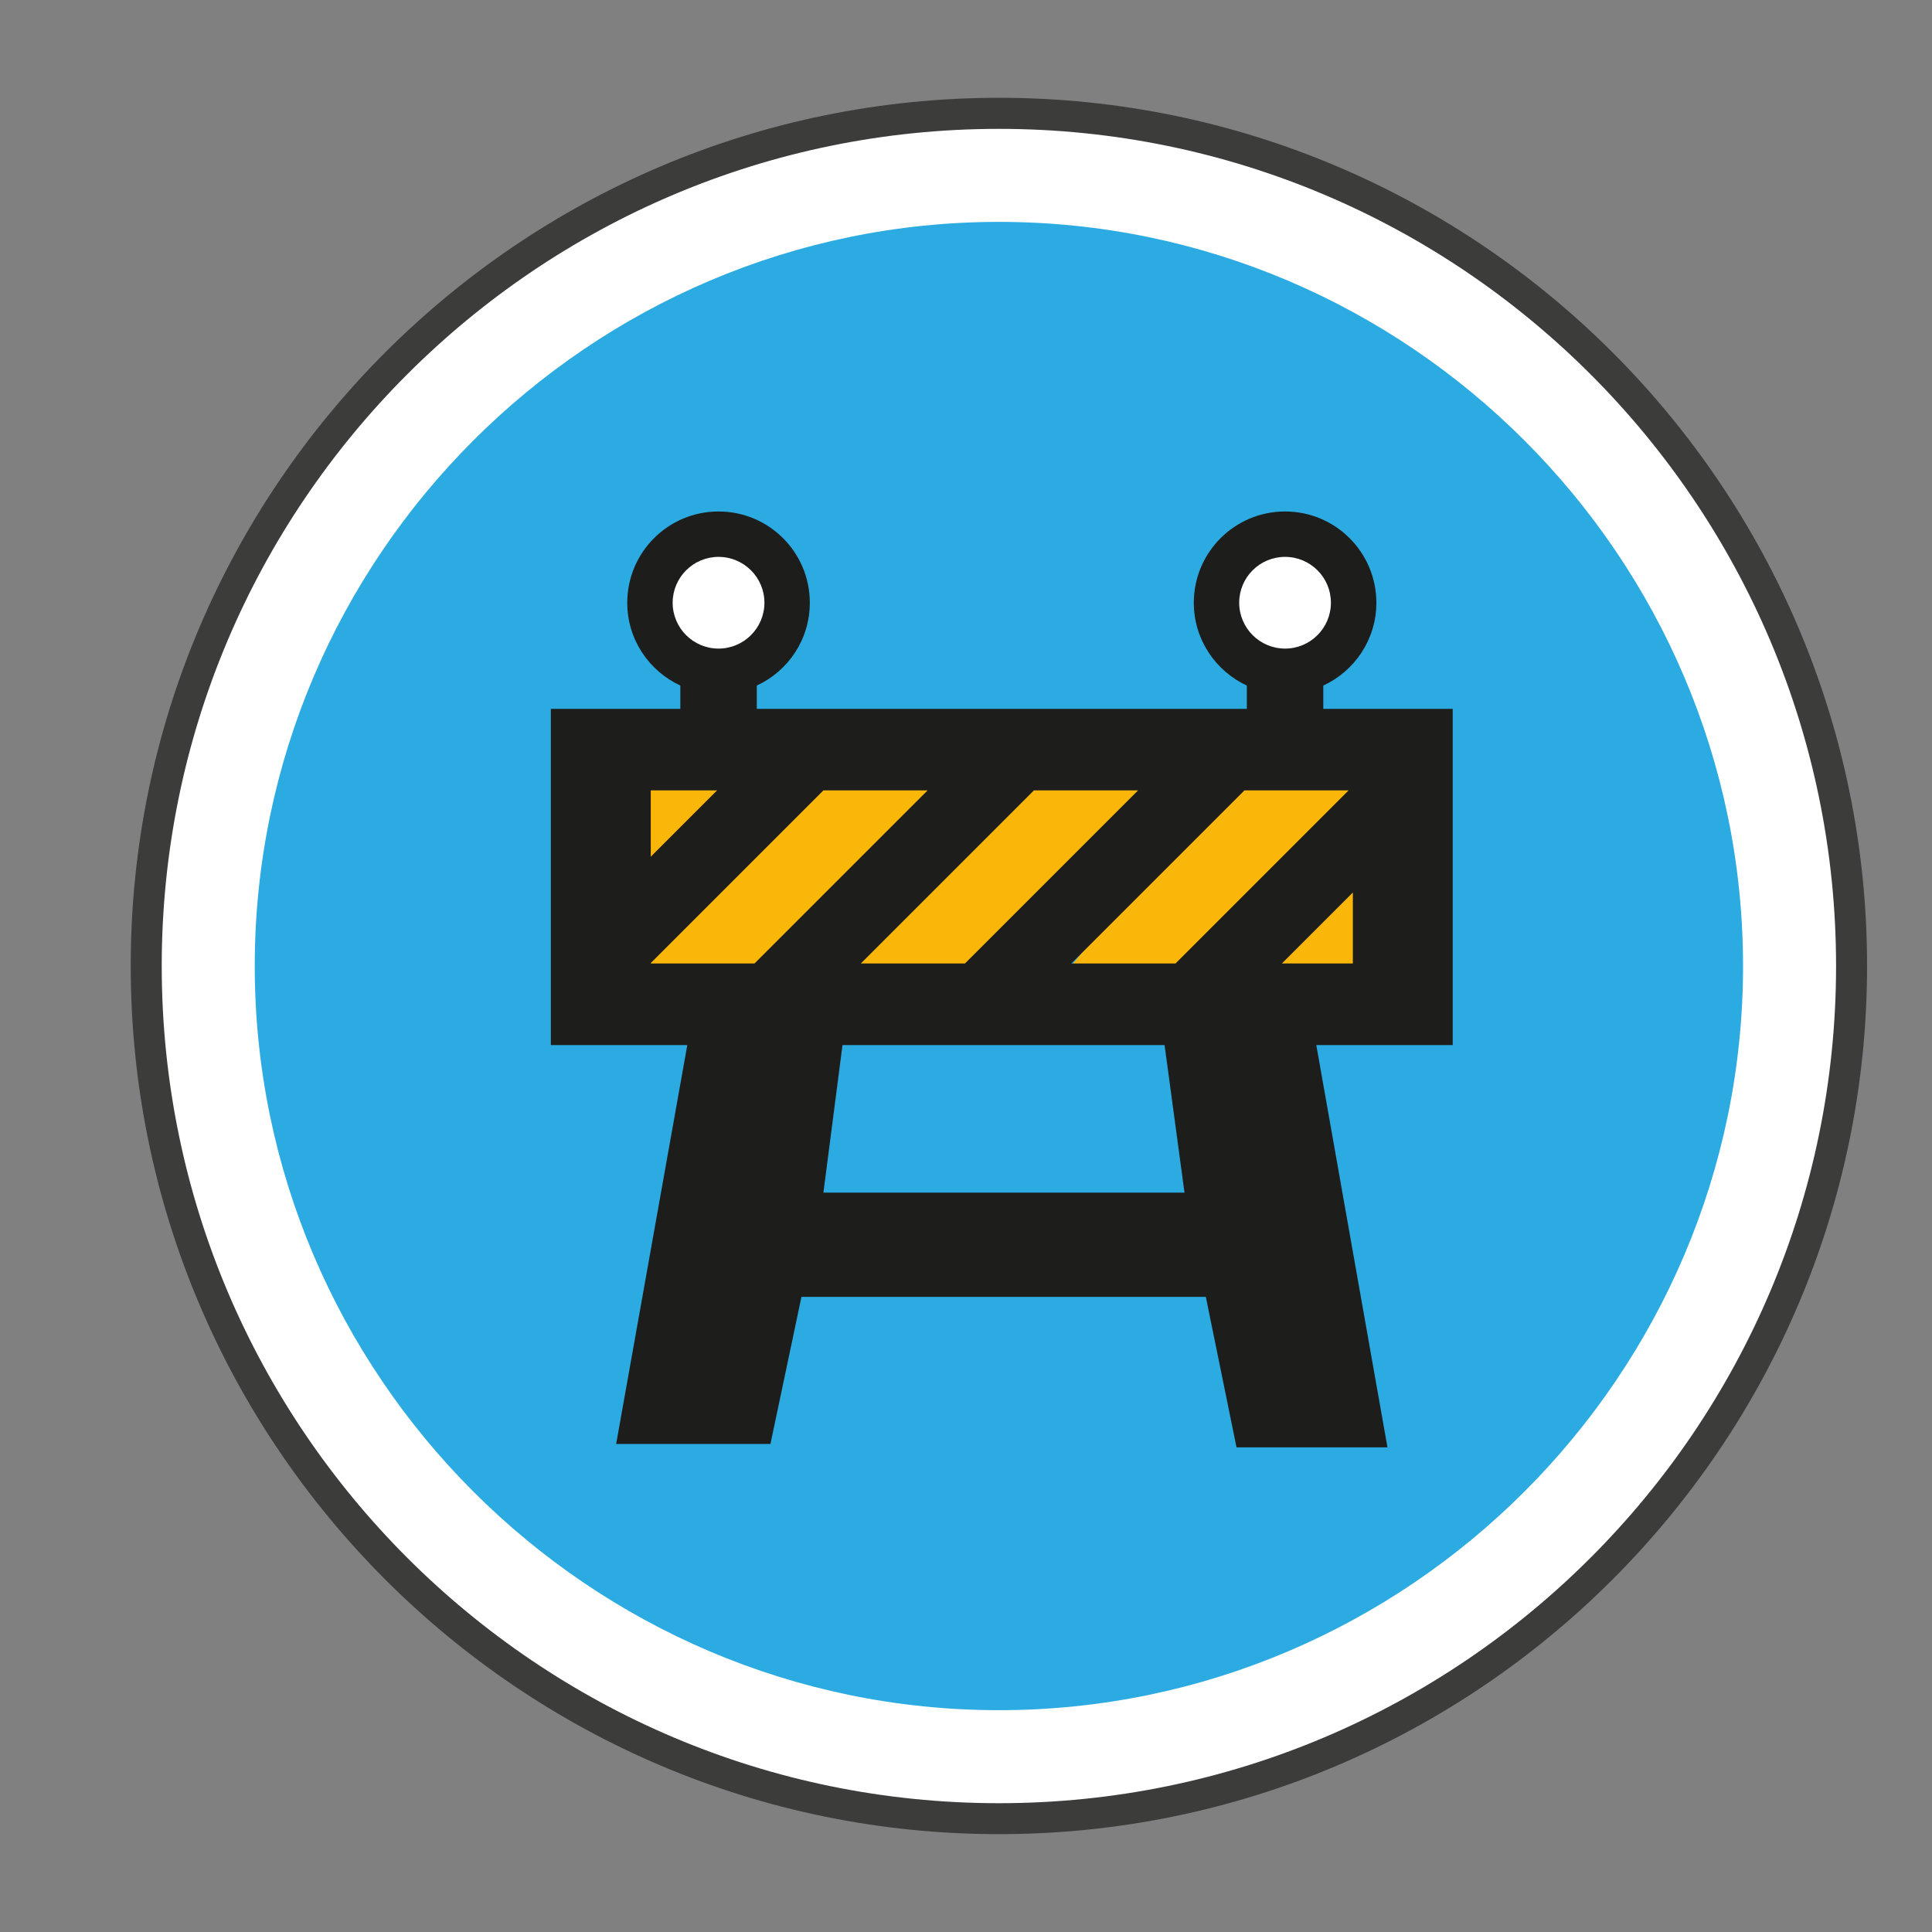 <?xml version="1.0" encoding="utf-8"?>
<!-- Generator: Adobe Illustrator 20.0.0, SVG Export Plug-In . SVG Version: 6.00 Build 0)  -->
<svg version="1.1" id="Laag_3" xmlns="http://www.w3.org/2000/svg" xmlns:xlink="http://www.w3.org/1999/xlink" x="0px" y="0px"
	 viewBox="0 0 31.155 31.155" style="enable-background:new 0 0 31.155 31.155;" xml:space="preserve">
<rect x="0" y="0" width="31.155" height="31.155" fill="#808080" stroke="none"/>
<style type="text/css">
	.st0{fill:#FFFFFF;}
	.st1{fill:#3C3C3B;}
	.st2{fill:#2BABE2;}
	.st3{fill:#FAB609;}
	.st4{fill:#1D1D1B;}
</style>
<g>
	<path class="st0" d="M16.108,29.327L16.108,29.327c-7.562,0-13.75-6.188-13.75-13.75l0,0
		c0-7.562,6.188-13.75,13.75-13.75l0,0c7.562,0,13.75,6.188,13.75,13.75l0,0
		C29.858,23.14,23.67,29.327,16.108,29.327z"/>
	<path class="st1" d="M16.108,29.577c-7.72,0-14-6.28-14-14c0-7.72,6.28-14,14-14
		c7.719,0,14,6.28,14,14C30.107,23.297,23.827,29.577,16.108,29.577z M16.108,2.078
		c-7.444,0-13.5,6.056-13.5,13.5s6.056,13.5,13.5,13.5s13.5-6.056,13.5-13.5
		S23.552,2.078,16.108,2.078z"/>
</g>
<polygon class="st0" points="10.087,22.265 9.879,21.39 10.629,18.24 18.837,8.89 22.337,11.723 14.184,21.593 
	"/>
<path class="st2" d="M16.108,27.578L16.108,27.578c-6.6,0-12-5.4-12-12l0,0c0-6.6,5.4-12,12-12l0,0c6.6,0,12,5.4,12,12l0,0
	C28.108,22.177,22.708,27.578,16.108,27.578z"/>
<rect x="9.786" y="12.28" class="st3" width="1.896" height="1.625"/>
<rect x="20.393" y="14.153" class="st3" width="1.896" height="1.625"/>
<polygon class="st3" points="12.113,15.822 10.217,15.822 13.123,12.28 15.473,12.28 "/>
<polygon class="st3" points="15.53,15.822 13.634,15.822 16.539,12.28 18.89,12.28 "/>
<polygon class="st3" points="18.966,15.822 17.07,15.822 19.976,12.28 22.326,12.28 "/>
<g>
	<path class="st4" d="M8.883,11.431v5.422h14.543v-5.422H8.883z M10.494,12.745h1.07l-1.07,1.07V12.745z
		 M10.494,15.537v-0.007l2.785-2.785h1.68l-2.792,2.792h-1.673V15.537z M13.881,15.537l2.792-2.792
		h1.68l-2.792,2.792H13.881z M17.276,15.537l2.792-2.792h1.68l-2.792,2.792H17.276z M21.816,15.537
		h-1.145l1.145-1.145V15.537z"/>
	<polygon class="st4" points="18.739,16.551 19.101,19.232 13.278,19.232 13.625,16.551 11.137,16.551 
		9.936,23.285 12.424,23.285 12.924,20.913 19.445,20.913 19.94,23.34 22.374,23.34 21.173,16.551 	
		"/>
	<g>
		<circle class="st0" cx="11.563" cy="9.72" r="0.965"/>
		<circle class="st0" cx="20.723" cy="9.72" r="0.965"/>
		<path class="st4" d="M20.106,11.055v1.587h1.233v-1.587c0.505-0.233,0.856-0.743,0.856-1.335
			c0-0.813-0.659-1.472-1.472-1.472c-0.813,0-1.472,0.659-1.472,1.472
			C19.251,10.312,19.602,10.821,20.106,11.055z M20.723,8.98c0.408,0,0.739,0.331,0.739,0.739
			c0,0.408-0.331,0.74-0.739,0.74c-0.408,0-0.74-0.331-0.74-0.74
			C19.983,9.311,20.314,8.98,20.723,8.98z"/>
		<path class="st4" d="M10.971,11.055v1.587h1.233v-1.587c0.505-0.233,0.855-0.743,0.855-1.335
			c0-0.813-0.659-1.472-1.472-1.472c-0.813,0-1.472,0.659-1.472,1.472
			C10.115,10.312,10.466,10.821,10.971,11.055z M11.587,8.98c0.408,0,0.74,0.331,0.74,0.739
			c0,0.408-0.331,0.74-0.74,0.74c-0.408,0-0.74-0.331-0.74-0.74
			C10.848,9.311,11.179,8.98,11.587,8.98z"/>
	</g>
</g>
</svg>
